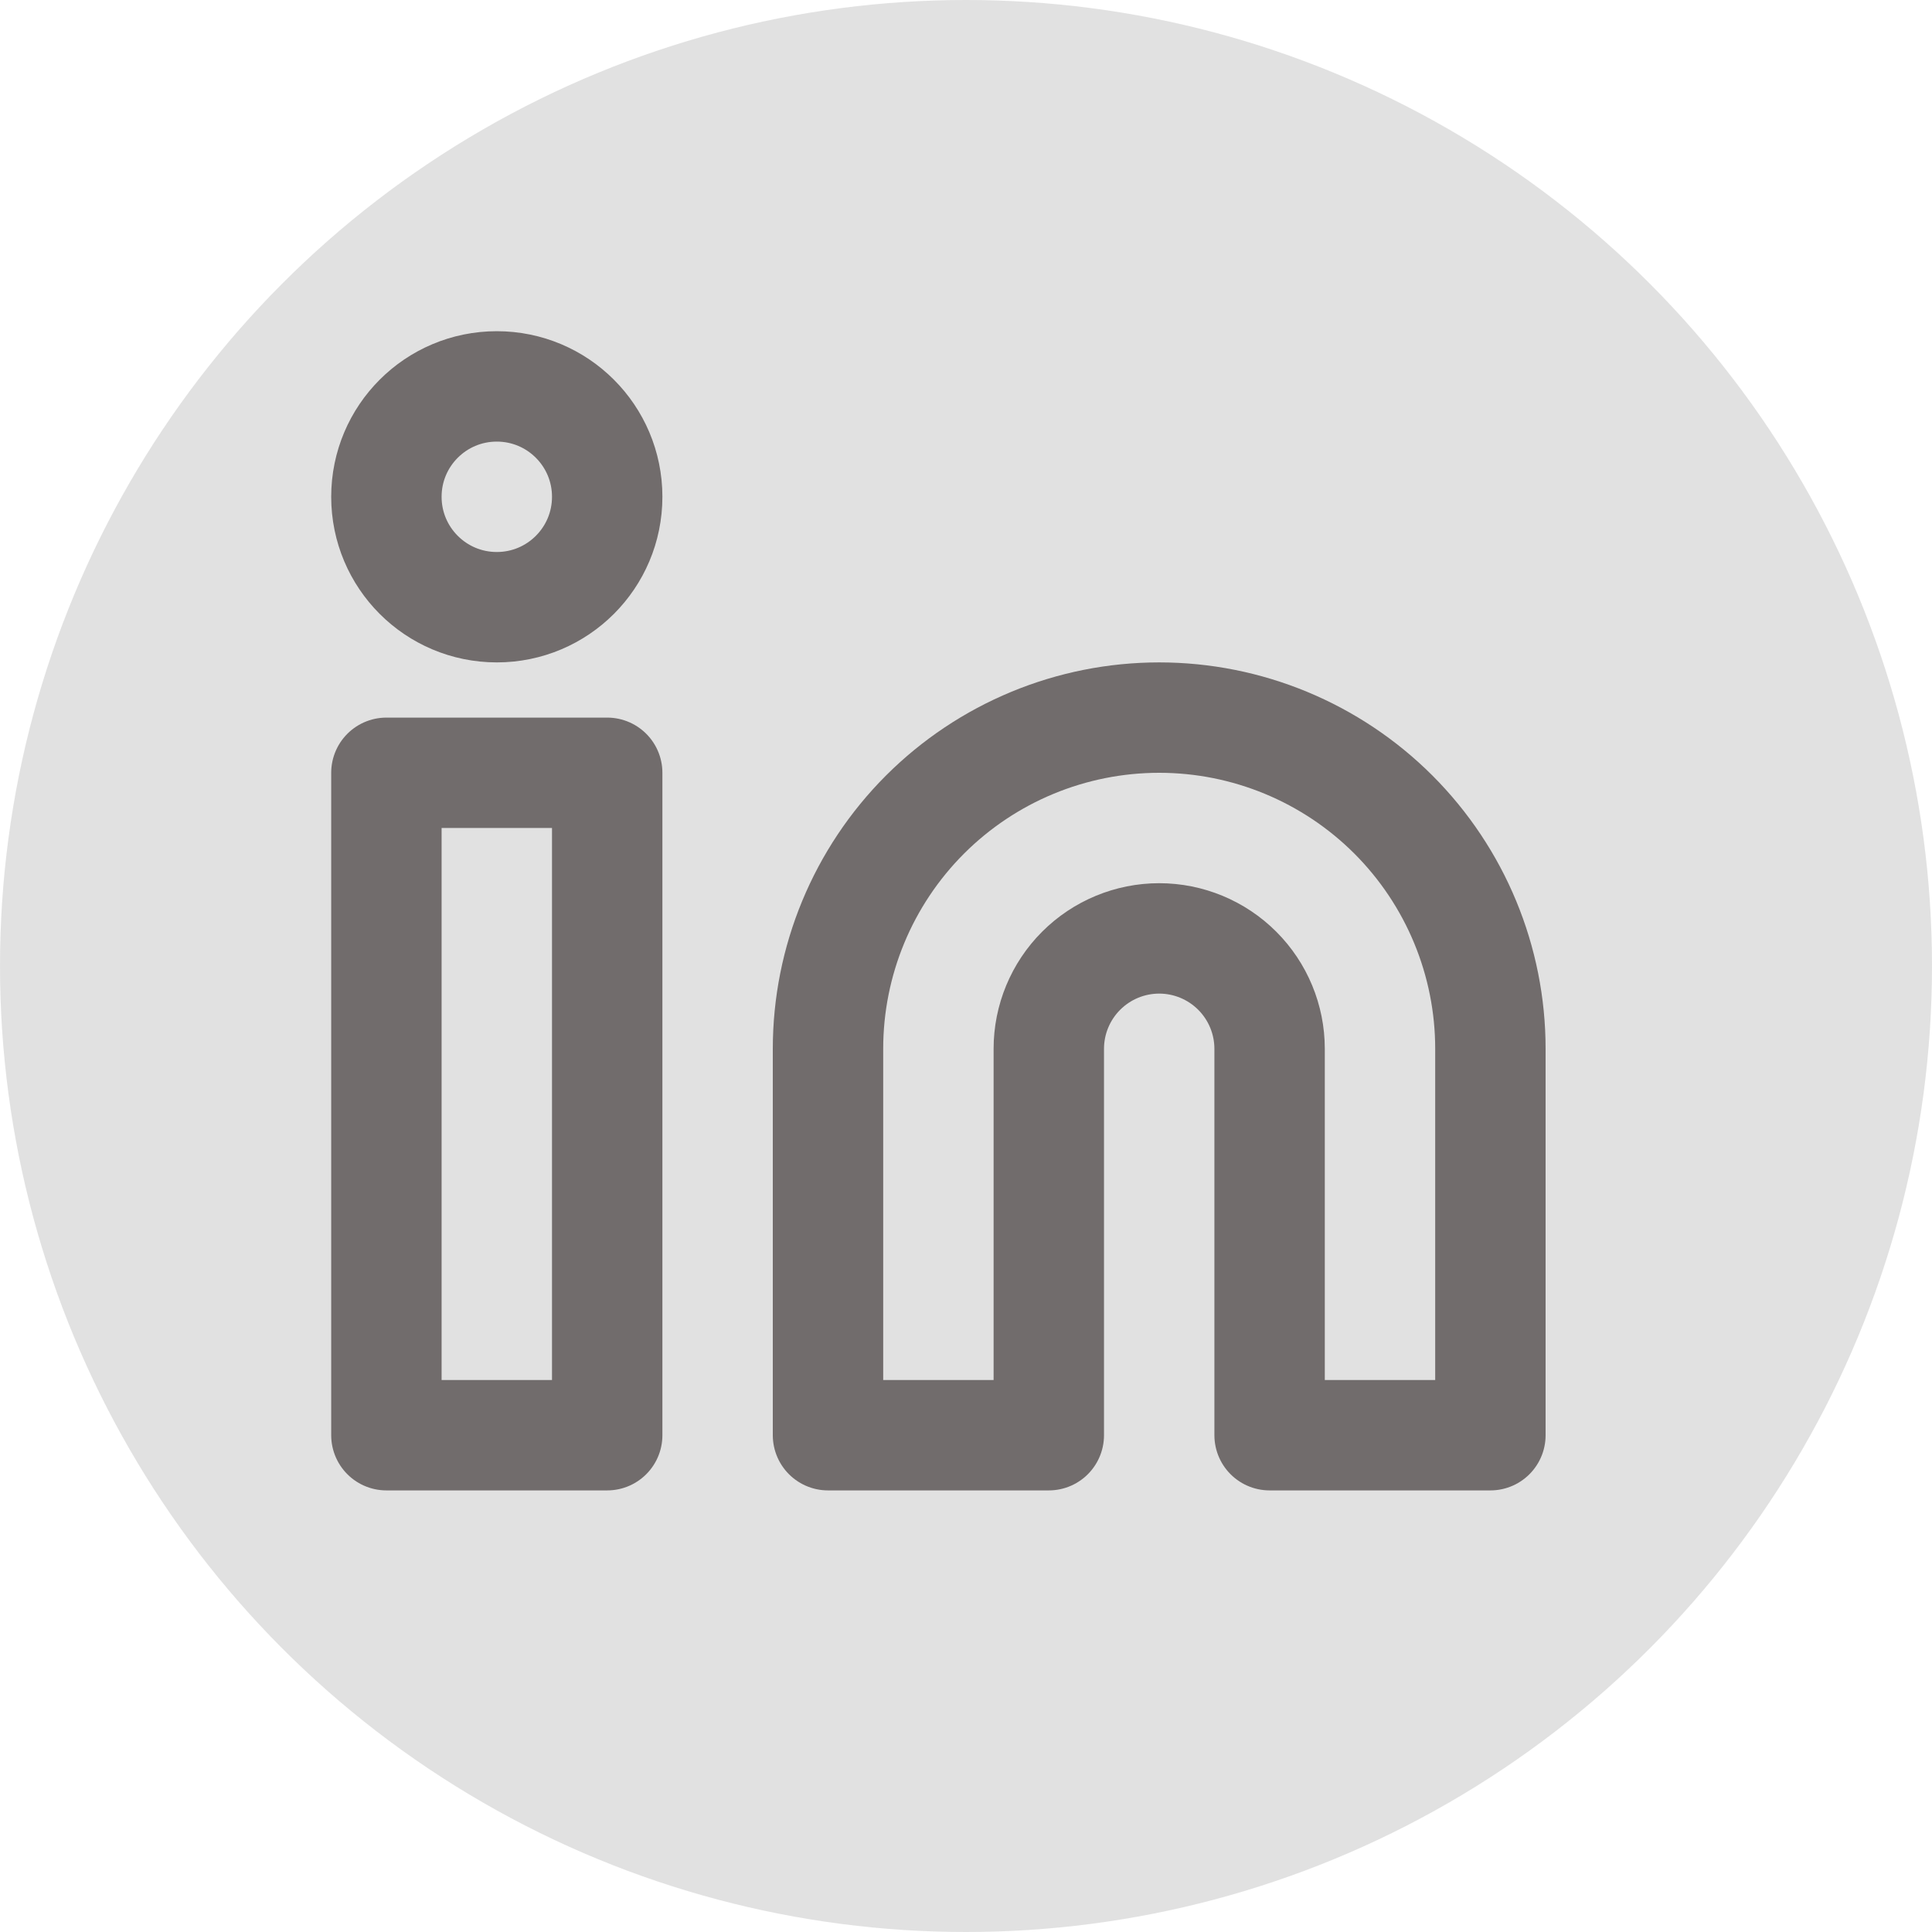 <svg width="35" height="35" viewBox="0 0 35 35" fill="none" xmlns="http://www.w3.org/2000/svg">
<path d="M21 13C22.591 13 24.117 13.632 25.243 14.757C26.368 15.883 27 17.409 27 19V26H23V19C23 18.47 22.789 17.961 22.414 17.586C22.039 17.211 21.53 17 21 17C20.47 17 19.961 17.211 19.586 17.586C19.211 17.961 19 18.47 19 19V26H15V19C15 17.409 15.632 15.883 16.757 14.757C17.883 13.632 19.409 13 21 13V13Z" stroke="#1F1414" stroke-width="2" stroke-linecap="round" stroke-linejoin="round"/>
<path d="M11 14H7V26H11V14Z" stroke="#1F1414" stroke-width="2" stroke-linecap="round" stroke-linejoin="round"/>
<path d="M9 11C10.105 11 11 10.105 11 9C11 7.895 10.105 7 9 7C7.895 7 7 7.895 7 9C7 10.105 7.895 11 9 11Z" stroke="#1F1414" stroke-width="2" stroke-linecap="round" stroke-linejoin="round"/>
<circle opacity="0.5" cx="17.5" cy="17.5" r="17.5" fill="#C4C4C4"/>
</svg>

